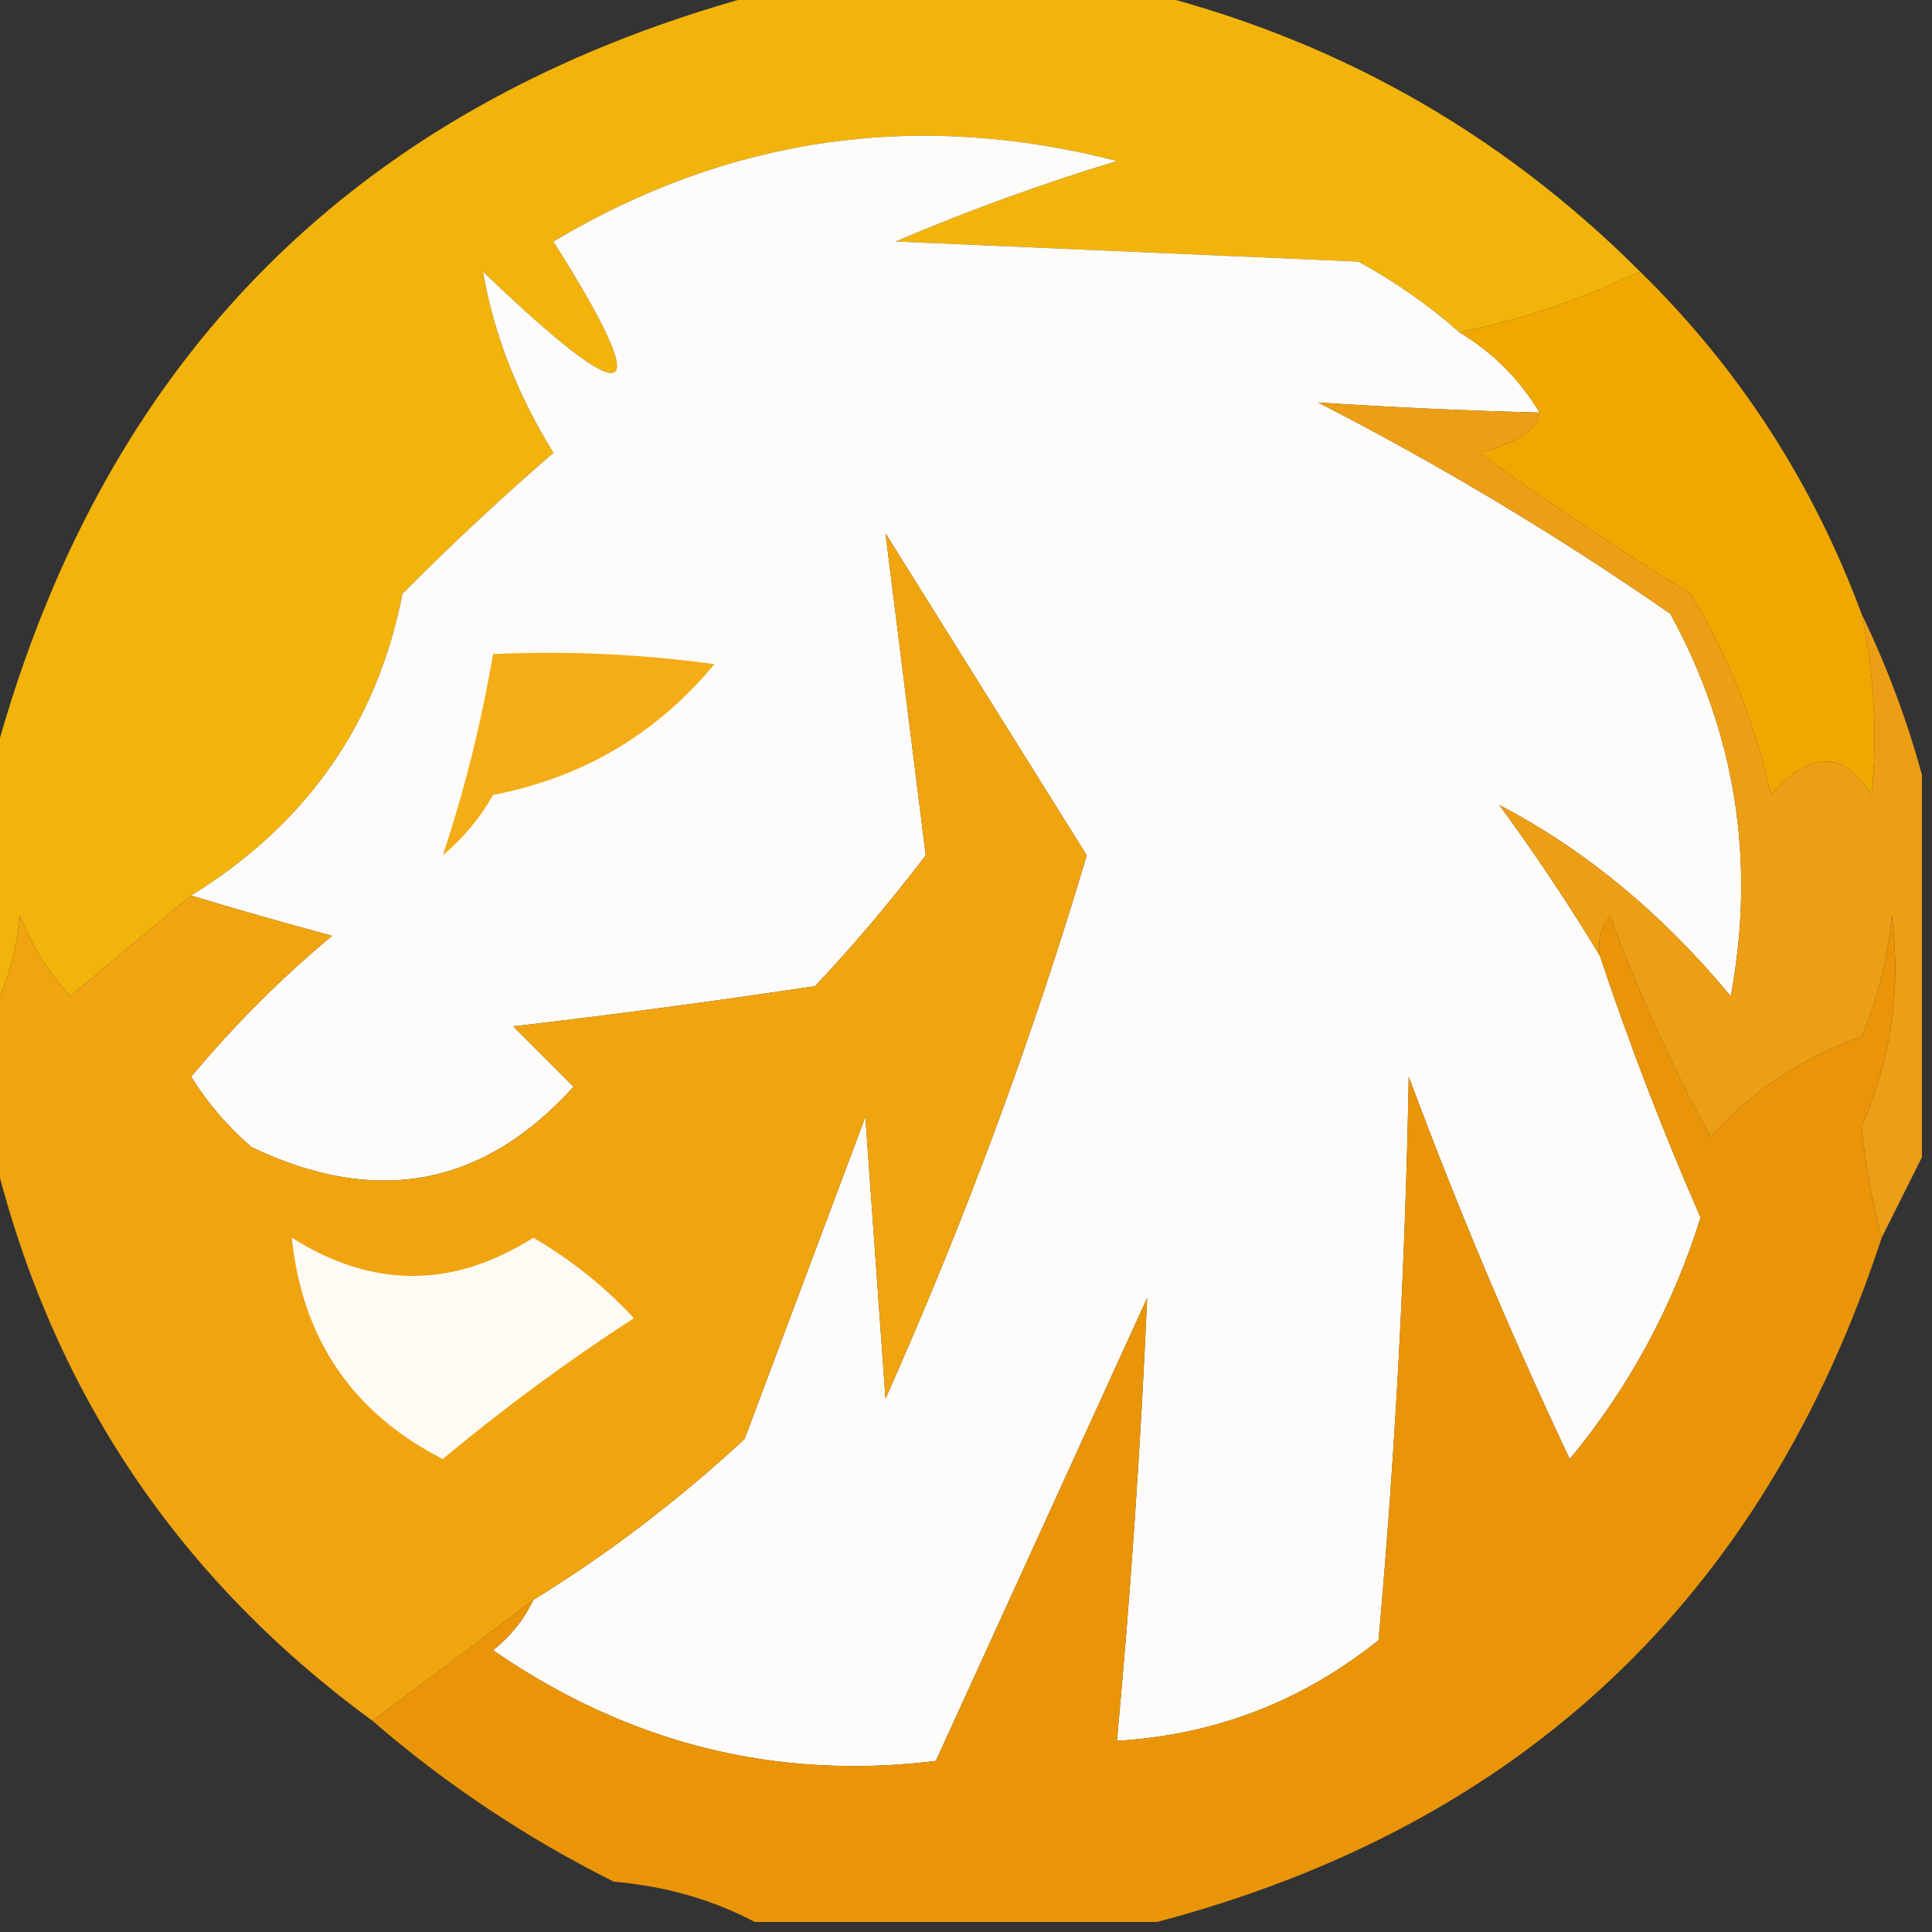 <?xml version="1.0" encoding="UTF-8"?>
<!DOCTYPE svg PUBLIC "-//W3C//DTD SVG 1.1//EN" "http://www.w3.org/Graphics/SVG/1.1/DTD/svg11.dtd">
<svg xmlns="http://www.w3.org/2000/svg" version="1.1" width="96px" height="96px" style="shape-rendering:geometricPrecision; text-rendering:geometricPrecision; image-rendering:optimizeQuality; fill-rule:evenodd; clip-rule:evenodd" xmlns:xlink="http://www.w3.org/1999/xlink">
<rect width="100%" height="100%" fill="#333333" stroke="none"/>
<g><path style="opacity:1" fill="#f2b40a" d="M 38.5,-0.5 C 44.5,-0.5 50.5,-0.5 56.5,-0.5C 66.15,1.825 74.483,6.491 81.5,13.5C 78.33,14.968 75.33,15.968 72.5,16.5C 70.99,15.164 69.323,13.997 67.5,13C 59.833,12.667 52.167,12.333 44.5,12C 48.046,10.483 51.712,9.15 55.5,8C 45.582,5.452 36.249,6.785 27.5,12C 32.662,20.177 31.495,20.677 24,13.5C 24.543,16.612 25.71,19.612 27.5,22.5C 24.946,24.708 22.446,27.041 20,29.5C 18.745,35.945 15.245,40.945 9.5,44.5C 7.511,46.136 5.511,47.802 3.5,49.5C 2.416,48.335 1.583,47.002 1,45.5C 0.802,47.382 0.302,49.048 -0.5,50.5C -0.5,46.5 -0.5,42.5 -0.5,38.5C 4.833,17.833 17.833,4.833 38.5,-0.5 Z"/></g>
<g><path style="opacity:1" fill="#fefcfa" d="M 72.5,16.5 C 74.167,17.5 75.5,18.833 76.5,20.5C 72.775,20.405 69.109,20.238 65.5,20C 71.582,23.123 77.415,26.623 83,30.5C 86.248,36.452 87.248,42.785 86,49.5C 82.595,45.392 78.762,42.226 74.5,40C 76.314,42.48 77.981,44.98 79.5,47.5C 80.965,51.894 82.632,56.227 84.5,60.5C 83.113,64.942 80.946,68.942 78,72.5C 75.075,66.312 72.409,59.979 70,53.5C 69.832,62.851 69.332,72.184 68.5,81.5C 64.696,84.546 60.362,86.213 55.5,86.5C 56.183,79.13 56.683,71.796 57,64.5C 53.517,72.136 50.017,79.803 46.5,87.5C 38.568,88.475 31.234,86.641 24.5,82C 25.381,81.292 26.047,80.458 26.5,79.5C 30.21,77.215 33.71,74.548 37,71.5C 39,66.167 41,60.833 43,55.5C 43.333,60.167 43.667,64.833 44,69.5C 47.96,60.608 51.293,51.608 54,42.5C 50.667,37.167 47.333,31.833 44,26.5C 44.667,31.833 45.333,37.167 46,42.5C 44.285,44.759 42.452,46.926 40.5,49C 35.511,49.749 30.511,50.415 25.5,51C 26.5,52 27.5,53 28.5,54C 24.014,58.963 18.68,59.963 12.5,57C 11.313,55.98 10.313,54.814 9.5,53.5C 11.64,50.939 13.973,48.605 16.5,46.5C 14.031,45.832 11.698,45.165 9.5,44.5C 15.245,40.945 18.745,35.945 20,29.5C 22.446,27.041 24.946,24.708 27.5,22.5C 25.71,19.612 24.543,16.612 24,13.5C 31.495,20.677 32.662,20.177 27.5,12C 36.249,6.785 45.582,5.452 55.5,8C 51.712,9.15 48.046,10.483 44.5,12C 52.167,12.333 59.833,12.667 67.5,13C 69.323,13.997 70.99,15.164 72.5,16.5 Z"/></g>
<g><path style="opacity:1" fill="#f0a800" d="M 81.5,13.5 C 86.409,18.307 90.076,23.974 92.5,30.5C 93.135,33.493 93.301,36.493 93,39.5C 91.609,37.285 89.943,37.285 88,39.5C 87.226,35.951 85.893,32.618 84,29.5C 80.414,27.291 76.914,24.957 73.5,22.5C 75.398,22.004 76.398,21.337 76.5,20.5C 75.5,18.833 74.167,17.5 72.5,16.5C 75.33,15.968 78.33,14.968 81.5,13.5 Z"/></g>
<g><path style="opacity:1" fill="#f4ac17" d="M 24.5,32.5 C 28.182,32.335 31.848,32.501 35.5,33C 32.624,36.473 28.957,38.64 24.5,39.5C 23.855,40.646 23.022,41.646 22,42.5C 23.067,39.321 23.9,35.988 24.5,32.5 Z"/></g>
<g><path style="opacity:1" fill="#ec9f15" d="M 76.5,20.5 C 76.398,21.337 75.398,22.004 73.5,22.5C 76.914,24.957 80.414,27.291 84,29.5C 85.893,32.618 87.226,35.951 88,39.5C 89.943,37.285 91.609,37.285 93,39.5C 93.301,36.493 93.135,33.493 92.5,30.5C 93.749,33.087 94.749,35.754 95.5,38.5C 95.5,44.833 95.5,51.167 95.5,57.5C 94.833,58.833 94.167,60.167 93.5,61.5C 93.029,59.712 92.696,57.878 92.5,56C 93.976,52.602 94.476,49.102 94,45.5C 93.808,47.577 93.308,49.577 92.5,51.5C 89.532,52.56 87.032,54.227 85,56.5C 83.059,52.952 81.393,49.286 80,45.5C 79.536,46.094 79.369,46.761 79.5,47.5C 77.981,44.98 76.314,42.48 74.5,40C 78.762,42.226 82.595,45.392 86,49.5C 87.248,42.785 86.248,36.452 83,30.5C 77.415,26.623 71.582,23.123 65.5,20C 69.109,20.238 72.775,20.405 76.5,20.5 Z"/></g>
<g><path style="opacity:1" fill="#f0a410" d="M 26.5,79.5 C 23.826,81.554 21.159,83.554 18.5,85.5C 8.563,78.223 2.229,68.556 -0.5,56.5C -0.5,54.5 -0.5,52.5 -0.5,50.5C 0.302,49.048 0.802,47.382 1,45.5C 1.583,47.002 2.416,48.335 3.5,49.5C 5.511,47.802 7.511,46.136 9.5,44.5C 11.698,45.165 14.031,45.832 16.5,46.5C 13.973,48.605 11.64,50.939 9.5,53.5C 10.313,54.814 11.313,55.98 12.5,57C 18.68,59.963 24.014,58.963 28.5,54C 27.5,53 26.5,52 25.5,51C 30.511,50.415 35.511,49.749 40.5,49C 42.452,46.926 44.285,44.759 46,42.5C 45.333,37.167 44.667,31.833 44,26.5C 47.333,31.833 50.667,37.167 54,42.5C 51.293,51.608 47.96,60.608 44,69.5C 43.667,64.833 43.333,60.167 43,55.5C 41,60.833 39,66.167 37,71.5C 33.71,74.548 30.21,77.215 26.5,79.5 Z"/></g>
<g><path style="opacity:1" fill="#fefaf4" d="M 14.5,61.5 C 18.502,64.034 22.502,64.034 26.5,61.5C 28.389,62.604 30.055,63.937 31.5,65.5C 28.193,67.64 25.026,69.974 22,72.5C 17.517,70.204 15.017,66.537 14.5,61.5 Z"/></g>
<g><path style="opacity:1" fill="#ea9508" d="M 93.5,61.5 C 87.633,79.368 75.633,90.701 57.5,95.5C 50.833,95.5 44.167,95.5 37.5,95.5C 35.401,94.388 33.067,93.722 30.5,93.5C 26.156,91.329 22.156,88.663 18.5,85.5C 21.159,83.554 23.826,81.554 26.5,79.5C 26.047,80.458 25.381,81.292 24.5,82C 31.234,86.641 38.568,88.475 46.5,87.5C 50.017,79.803 53.517,72.136 57,64.5C 56.683,71.796 56.183,79.13 55.5,86.5C 60.362,86.213 64.696,84.546 68.5,81.5C 69.332,72.184 69.832,62.851 70,53.5C 72.409,59.979 75.075,66.312 78,72.5C 80.946,68.942 83.113,64.942 84.5,60.5C 82.632,56.227 80.965,51.894 79.5,47.5C 79.369,46.761 79.536,46.094 80,45.5C 81.393,49.286 83.059,52.952 85,56.5C 87.032,54.227 89.532,52.56 92.5,51.5C 93.308,49.577 93.808,47.577 94,45.5C 94.476,49.102 93.976,52.602 92.5,56C 92.696,57.878 93.029,59.712 93.5,61.5 Z"/></g>
<g><path style="opacity:0.004" fill="#5b6600" d="M 30.5,93.5 C 29.833,94.167 29.833,94.167 30.5,93.5 Z"/></g>
</svg>
